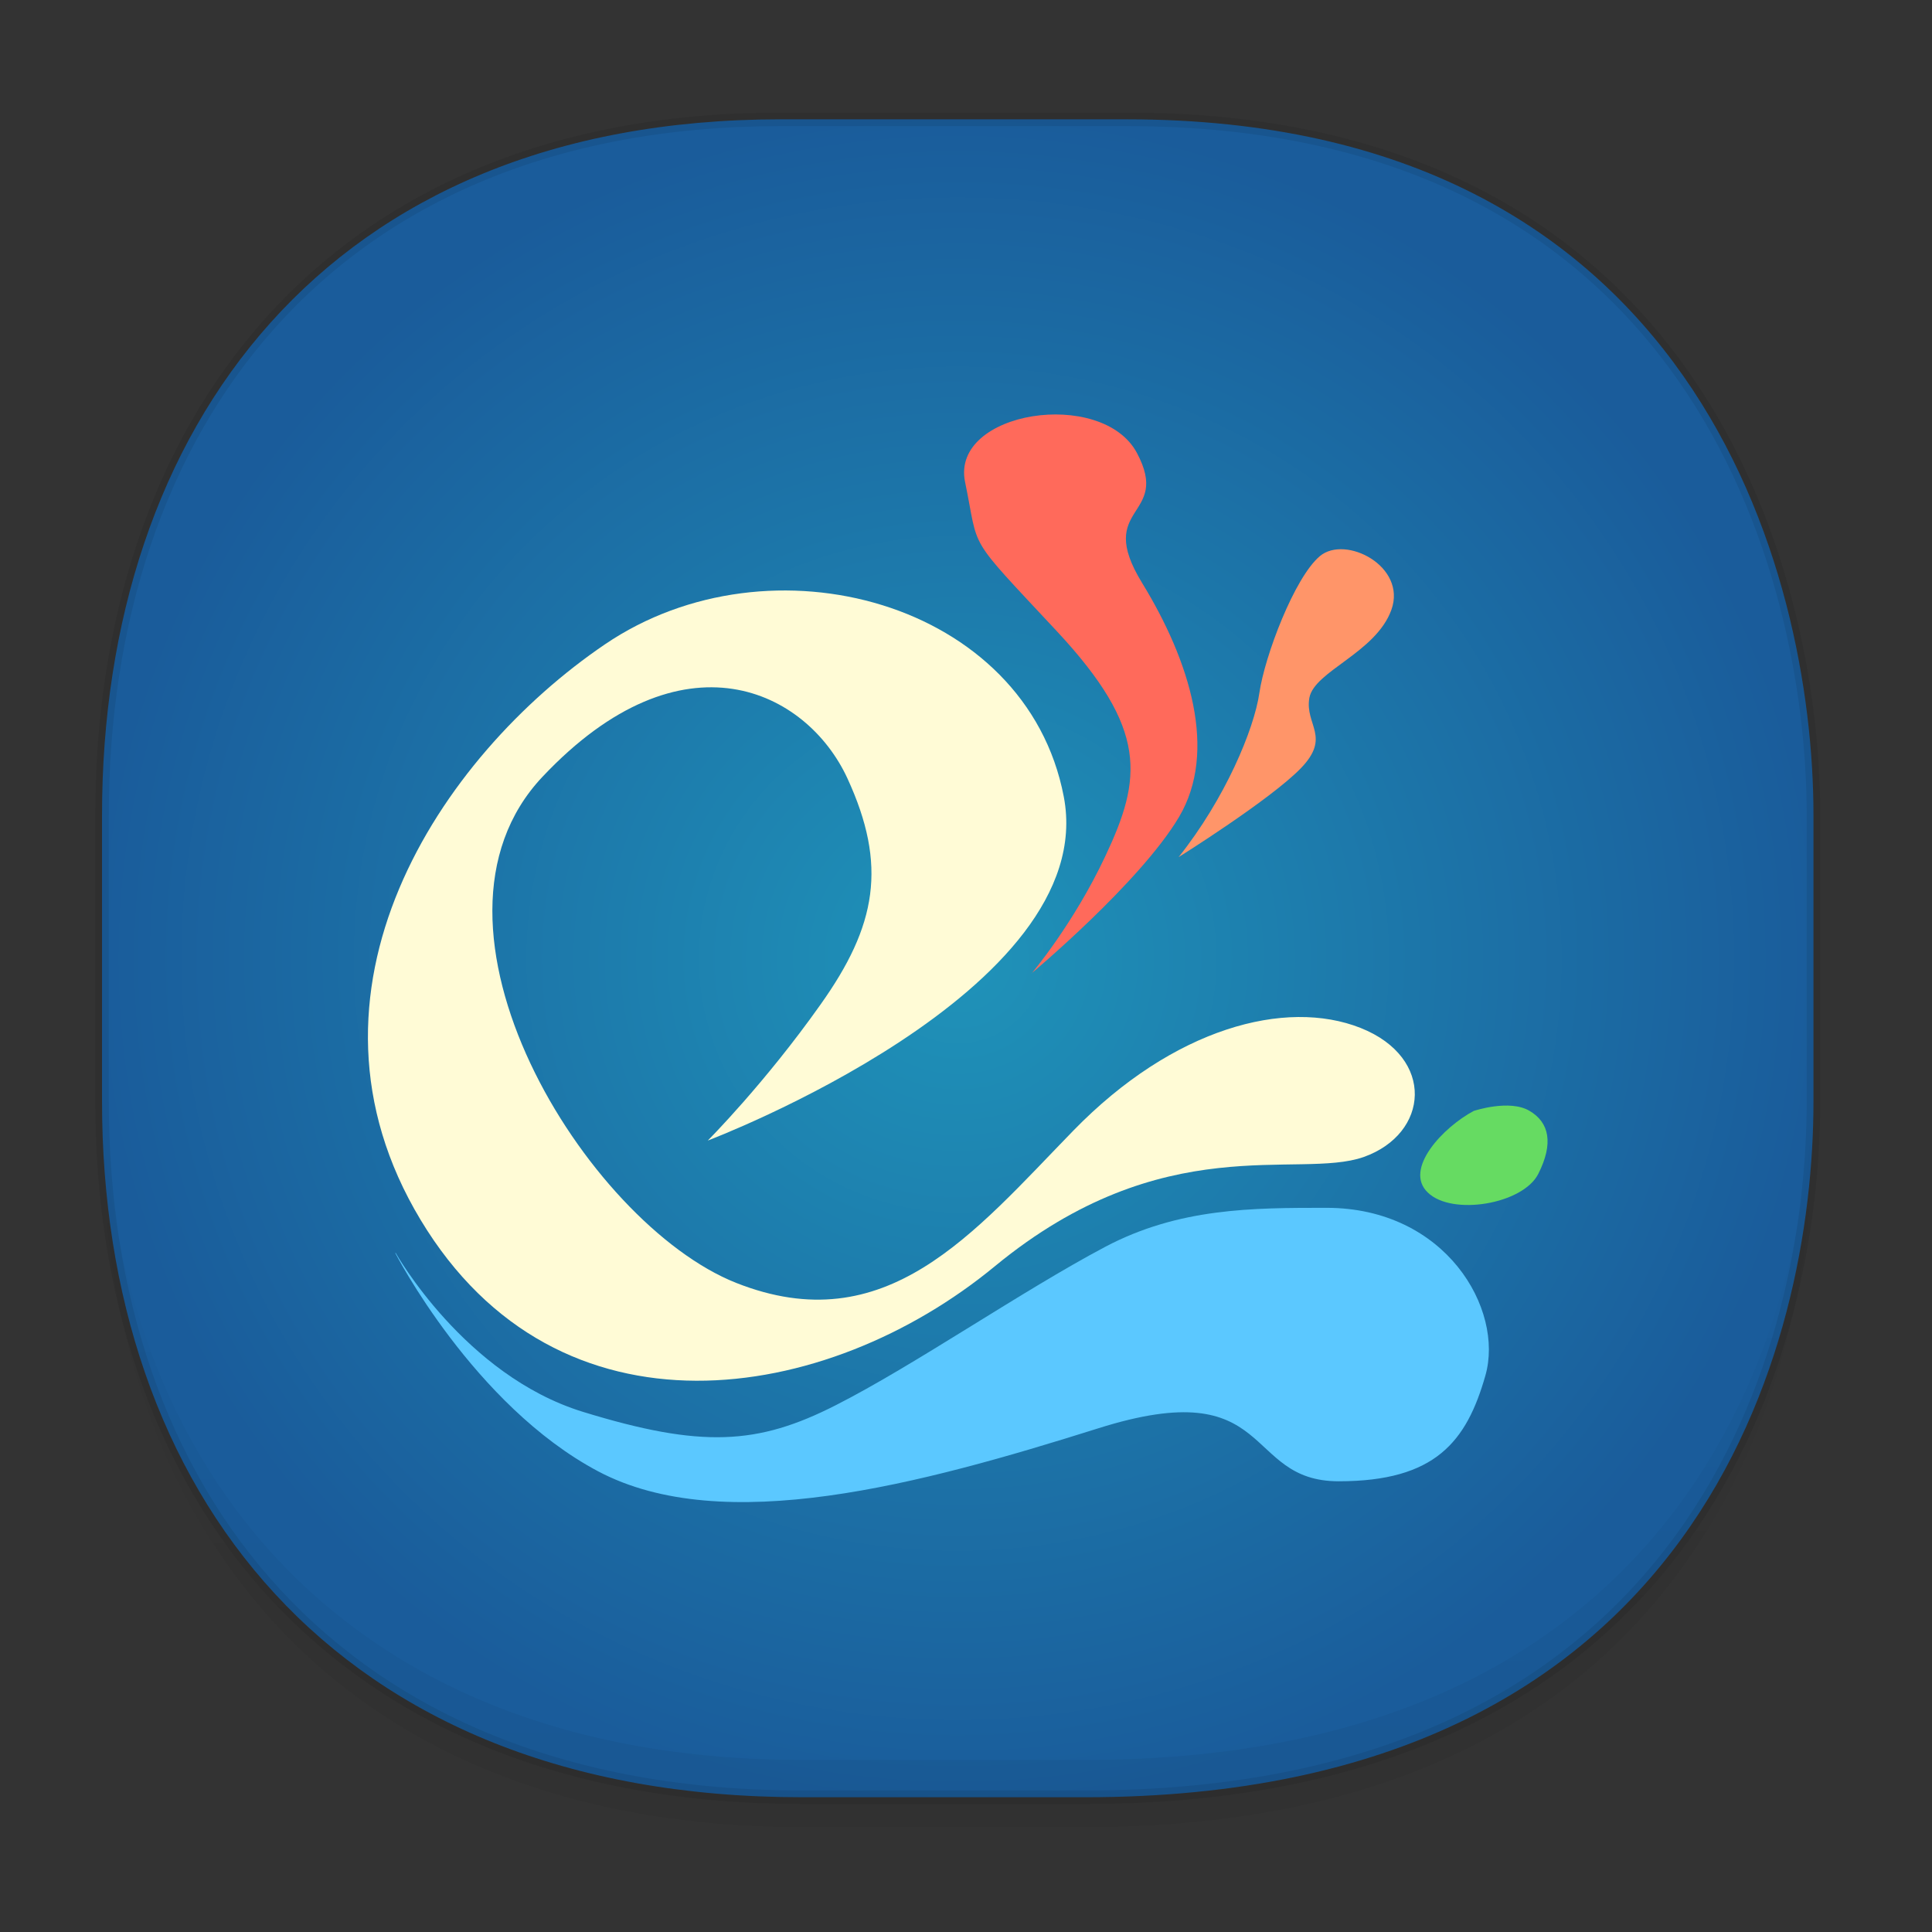 <svg xmlns="http://www.w3.org/2000/svg" xmlns:xlink="http://www.w3.org/1999/xlink" width="48" height="48" version="1.1" id="svg38"><rect width="100%" height="100%" fill="#333333" stroke="none"/><defs id="defs22"><linearGradient id="linearGradient4488"><stop id="stop4490" offset="0" stop-color="#000" stop-opacity=".047"/><stop id="stop4492" offset="1" stop-color="#000" stop-opacity="0"/></linearGradient><style id="style4511"/><style id="style4511-26"/><style id="style4511-9"/><linearGradient id="linearGradient4217"><stop id="stop12-5" offset="0" stop-color="#1f93b9" stop-opacity="1"/><stop id="stop14-5" offset="1" stop-color="#1a5c9b" stop-opacity="1"/></linearGradient><style id="style4552"/><style id="style4511-2"/><linearGradient gradientTransform="matrix(.308 0 0 .304 -64.056 2.216)" xlink:href="#linearGradient4488" id="linearGradient4160" x1="288.112" y1="141.785" x2="287.575" y2="79.008" gradientUnits="userSpaceOnUse"/><radialGradient xlink:href="#linearGradient4217" id="radialGradient1411" cx="23.795" cy="23.808" fx="23.795" fy="23.808" r="21.428" gradientTransform="matrix(1 0 0 .981 0 .463)" gradientUnits="userSpaceOnUse"/><clipPath id="clipPath-334381133"/></defs><style id="style4485" type="text/css"/><path d="M19.389 2.965h8.618c14.11 0 17.048 11.246 17.048 17.282v7.123c0 5.96-2.743 17.282-18.095 17.282h-7.03c-11.73 0-17.395-7.708-17.395-17.282v-7.123c0-9.575 5.55-17.282 16.854-17.282z" id="rect4144" opacity="1" fill="url(#radialGradient1411)" fill-opacity="1" stroke="#000" stroke-width=".337" stroke-linecap="square" stroke-linejoin="bevel" stroke-miterlimit="4" stroke-dasharray="none" stroke-dashoffset="0" stroke-opacity=".078"/><path d="M2.535 26.443v1.668c0 9.575 5.664 17.282 17.394 17.282h7.031c15.352 0 18.095-11.322 18.095-17.282v-1.668c0 5.96-2.743 17.282-18.095 17.282h-7.03c-11.73 0-17.395-7.708-17.395-17.282z" id="path4147" opacity="1" fill="url(#linearGradient4160)" fill-opacity="1" stroke="none" stroke-width="1.108" stroke-linecap="square" stroke-linejoin="bevel" stroke-miterlimit="4" stroke-dasharray="none" stroke-dashoffset="0" stroke-opacity=".078"/><path id="path1452" d="M17.587 28.336s9.775-3.699 8.842-8.545c-.93-4.847-7.292-6.575-11.4-3.782-4.112 2.792-7.992 8.628-4.58 14.297 3.416 5.674 10.088 4.605 14.275 1.148 4.193-3.448 7.526-2.137 9.155-2.708 1.628-.577 1.787-2.467-.075-3.207-1.862-.738-4.654 0-7.137 2.551-2.484 2.551-4.655 5.256-8.38 3.782-3.726-1.482-8.3-8.875-4.809-12.573 3.488-3.699 6.57-2.137 7.574.035 1 2.168.73 3.663-.67 5.629-1.395 1.97-2.792 3.368-2.792 3.368m-.004 0" fill="#fffbd6" fill-opacity="1" fill-rule="nonzero" stroke="none" stroke-width="1.127"/><path id="path1454" d="M9.833 31.132s1.704 3.039 4.65 3.945c2.95.907 4.345.822 6.283-.166 1.942-.985 4.627-2.84 6.689-3.932 1.836-.971 3.663-.971 5.5-.971 2.972 0 4.416 2.524 3.95 4.164-.468 1.645-1.243 2.63-3.646 2.63-2.405 0-1.55-2.713-5.976-1.315-4.425 1.394-9.313 2.713-12.422 1.068-3.1-1.644-5.042-5.426-5.042-5.426m.009.004" fill="#5bc8ff" fill-opacity="1" fill-rule="nonzero" stroke="none" stroke-width="1.127"/><path id="path1456" d="M25.627 24.188s1.035-1.218 1.832-2.911c.916-1.94 1.074-3.154-1.206-5.599-2.285-2.45-1.91-1.944-2.277-3.707-.356-1.763 3.404-2.34 4.271-.717.863 1.622-1.065 1.28.127 3.227 1.194 1.948 1.885 4.187.917 5.819-.969 1.63-3.664 3.883-3.664 3.883m-.004.004" fill="#ff6a5b" fill-opacity="1" fill-rule="nonzero" stroke="none" stroke-width="1.127"/><path id="path1458" d="M36.623 27.596c-.766.404-1.757 1.451-1.15 2.032.604.586 2.361.29 2.744-.461.384-.757.278-1.28-.22-1.57-.493-.291-1.37 0-1.37 0m-.004 0" fill="#66db62" fill-opacity="1" fill-rule="nonzero" stroke="none" stroke-width="1.127"/><path id="path1460" d="M29.282 21.295c1.153-1.447 1.875-3.17 2.007-4.081.132-.911.872-2.872 1.506-3.4.638-.528 2.158.255 1.775 1.333-.384 1.073-1.92 1.525-2.04 2.194-.115.673.55.962-.215 1.75-.762.783-3.033 2.204-3.033 2.204m0 0" fill="#ff9569" fill-opacity="1" fill-rule="nonzero" stroke="none" stroke-width="1.127"/></svg>